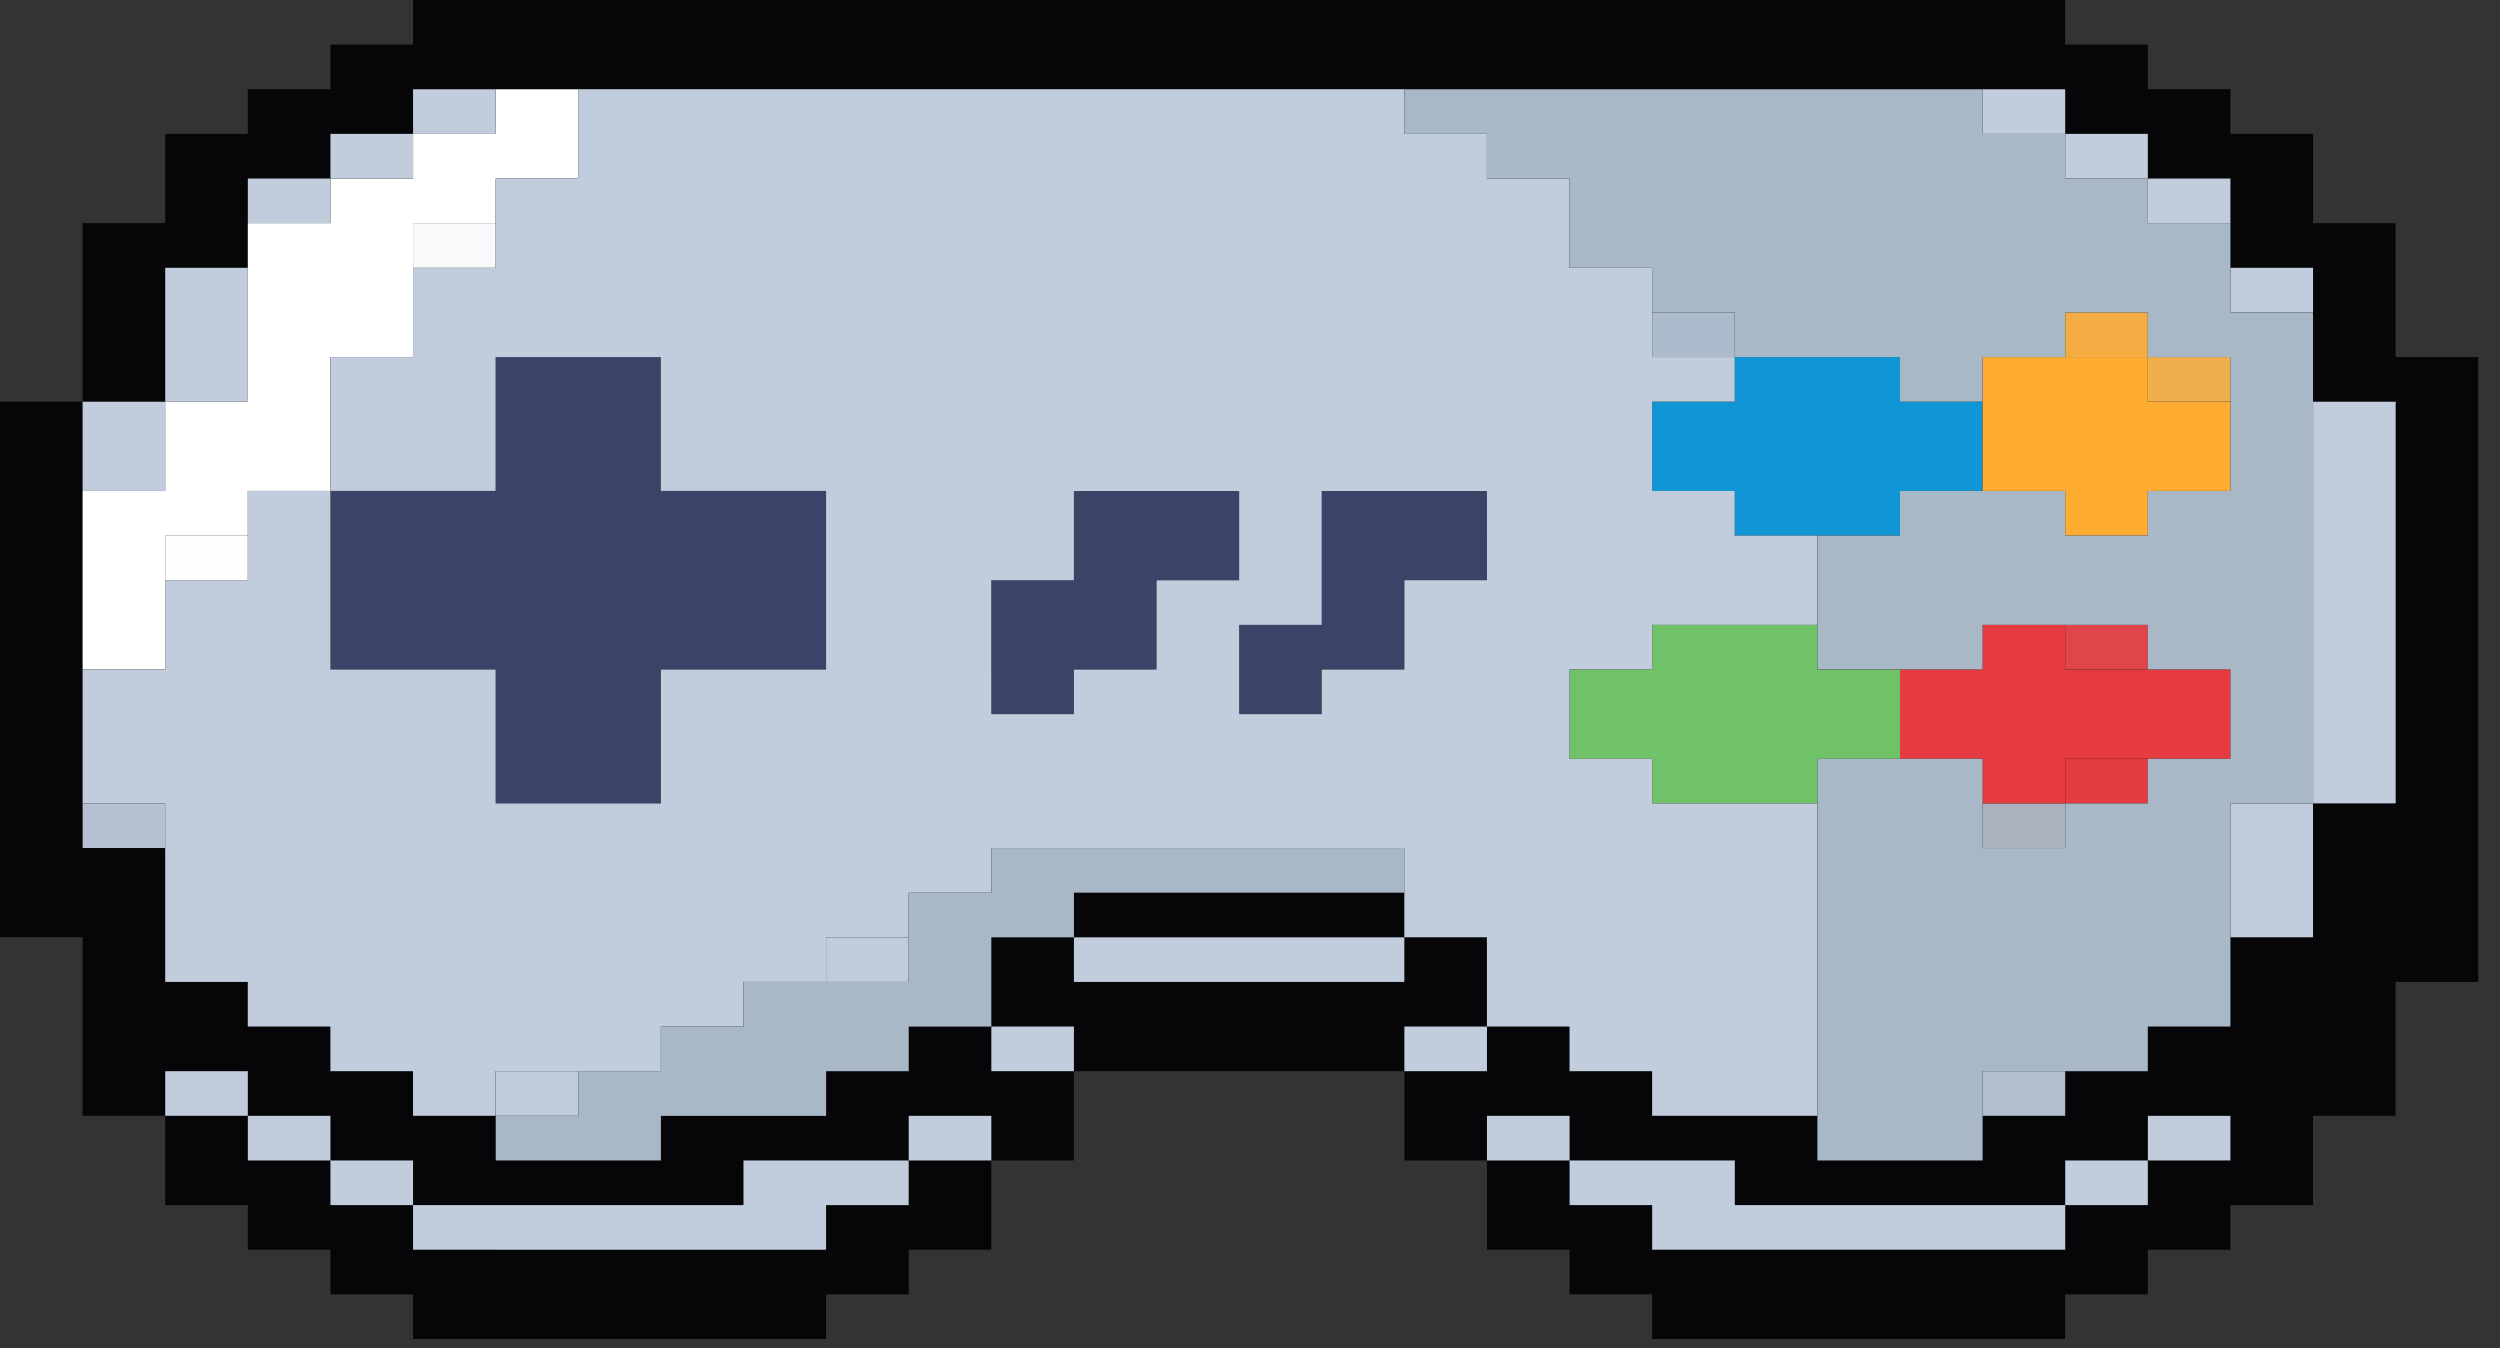 <svg width="102" height="55" fill="none" xmlns="http://www.w3.org/2000/svg"><rect width="100%" height="100%" fill="#333333" stroke="none"/><path d="M97.743 14.568V9.106h-3.37V5.462h-3.371V3.642h-3.37V1.82H84.26V0H16.853v1.82h-3.37v1.822H10.11v1.821h-3.37v3.642H3.37v7.284H0V38.241h3.37V45.526h3.37v3.643h3.371v1.82h3.371v1.822h3.37v1.821h16.852v-1.82h3.371v-1.822h3.37V47.347h3.37v-3.642h13.482V47.347h3.371v3.641h3.37v1.822h3.37v1.821H84.26v-1.82h3.371v-1.822h3.37v-1.82h3.371v-3.643h3.37v-5.463h3.371V14.568h-3.37Z" fill="#060608"/><path d="M20.223 50.989h13.481v-1.82h3.37v-1.822h-6.74v1.821H16.853v1.82h3.37ZM87.631 47.347h-3.37v1.821h3.37v-1.821Z" fill="#C1CCDD"/><path d="M67.409 49.168v1.82h16.852v-1.82H70.78v-1.821h-6.741v1.821h3.37ZM16.852 47.347h-3.37v1.821h3.37v-1.821ZM91.002 45.526h-3.37v1.821h3.37v-1.821ZM64.038 45.526h-3.37v1.821h3.37v-1.821ZM40.446 45.526h-3.37v1.821h3.37v-1.821ZM13.482 45.526h-3.37v1.821h3.37v-1.821Z" fill="#C1CCDD"/><path d="M84.26 43.705h-3.37v1.82h3.37v-1.82Z" fill="#B1BFCF"/><path d="M23.594 43.705h-3.37v1.82h3.37v-1.82Z" fill="#C0CBDC"/><path d="M10.111 43.705h-3.37v1.82h3.37v-1.82ZM60.668 41.883h-3.37v1.822h3.37v-1.822ZM43.816 41.883h-3.37v1.822h3.37v-1.822ZM50.557 38.242h-6.741v1.82H57.297v-1.82h-6.74Z" fill="#C1CCDD"/><path d="M37.075 38.242h-3.37v1.82h3.37v-1.82Z" fill="#C0CBDC"/><path d="M47.187 36.421h10.11V34.6H40.447v1.821h-3.37V40.063h-6.741v1.82h-3.371v1.822h-3.37v1.82h-3.37v1.822h6.74v-1.821h6.74v-1.821h3.371v-1.821h3.37v-3.642h3.371V36.42h3.37Z" fill="#A8B8C7"/><path d="M91.001 34.6v3.641h3.37V32.78h-3.37v1.82Z" fill="#C1CCDD"/><path d="M84.26 32.779h-3.37v1.82h3.37v-1.82Z" fill="#ABB1BF"/><path d="M6.741 32.779h-3.37v1.82h3.37v-1.82Z" fill="#B7C0D1"/><path d="M87.631 30.957h-3.37v1.822h3.37v-1.822Z" fill="#E53C42"/><path d="M77.52 30.957h3.37v1.822h3.37v-1.822h6.741v-3.641h-6.74v-1.822h-3.37v1.822H77.52V30.958Z" fill="#E63B40"/><path d="M77.52 30.957v-3.641h-3.37v-1.822h-6.741v1.822h-3.37V30.958h3.37v1.82h6.74v-1.82h3.371Z" fill="#70C269"/><path d="M43.816 27.316h3.37V23.674h3.371V20.03h-6.74V23.673h-3.371v5.463h3.37v-1.82Z" fill="#3A4467"/><path d="M87.631 25.494h-3.37v1.822h3.37v-1.822Z" fill="#E0454B"/><path d="M13.482 23.673v3.643h6.74V32.778h6.741V27.317h6.741V20.03h-6.74v-5.463h-6.741v5.463h-6.741V23.673Z" fill="#3A4467"/><path d="M10.111 21.853h-3.37v1.82h3.37v-1.82Z" fill="#FEFEFE"/><path d="M77.52 20.031h3.37V16.39h-3.37v-1.821h-6.74v1.821h-3.371v3.642h3.37v1.822h6.741V20.03Z" fill="#1095D5"/><path d="M53.927 20.031v5.464h-3.37v3.641h3.37v-1.82h3.37V23.674h3.37V20.03h-6.74Z" fill="#3A4467"/><path d="M94.373 20.031v12.747h3.37V16.39h-3.37v3.642Z" fill="#C1CCDD"/><path d="M80.89 20.031h3.37v1.822h3.371V20.03h3.37V16.39h-3.37v-1.821h-6.74v5.463Z" fill="#FFAC33"/><path d="M6.74 20.032H3.37v7.283h3.37V21.854h3.371V20.03h3.37v-5.463h3.371V9.106h3.37V7.283h3.371V3.642h-3.37v1.821h-3.37v1.821h-3.371v1.821H10.11v7.284h-3.37v3.643Z" fill="#fff"/><path d="M3.37 20.031h3.37V16.39H3.37v3.642Z" fill="#C1CCDD"/><path d="M91.002 14.568h-3.37v1.821h3.37v-1.821Z" fill="#F0AE4C"/><path d="M10.111 14.568V10.926h-3.37v5.463h3.37v-1.821Z" fill="#C1CCDD"/><path d="M87.631 12.747h-3.37v1.821h3.37v-1.82Z" fill="#F5AD43"/><path d="M70.78 12.747h-3.371v1.821h3.37v-1.82Z" fill="#ADBCCC"/><path d="M94.372 10.926h-3.37v1.821h3.37v-1.821Z" fill="#C1CCDD"/><path d="M20.223 9.105h-3.37v1.822h3.37V9.105Z" fill="#F8F9FB"/><path d="M91.002 7.284h-3.37v1.821h3.37v-1.82ZM13.482 7.284h-3.37v1.821h3.37v-1.82ZM87.631 5.463h-3.37v1.821h3.37v-1.82ZM23.593 7.284h-3.37v3.642h-3.37v3.642h-3.371v5.463h6.74v-5.463h6.741v5.463h6.741v7.285h-6.74v5.463h-6.741v-5.463h-6.741V20.03h-3.37v3.642H6.74v3.642h-3.37v5.464h3.37v7.284h3.37v1.821h3.37v1.821h3.371v1.821h3.37v-1.82h6.741v-1.822h3.371v-1.821h3.37v-1.821h3.37V36.42h3.371V34.6h16.852v3.641h3.37v3.642h3.371v1.821h3.37v1.821h6.741V32.778h-6.74v-1.821h-3.37v-3.642h3.37v-1.821h6.74v-3.642h-3.37v-1.821h-3.37v-3.642h3.37v-1.821h-3.37v-3.642h-3.37V7.284h-3.371V5.463h-3.37V3.64H23.592v3.643Zm37.075 14.569v1.82h-3.37v3.643h-3.371v1.82h-3.37v-3.641h3.37v-5.463h6.74v1.821Zm-20.223 5.463v-3.642h3.37v-3.642h6.742v3.642h-3.37v3.642h-3.371v1.82h-3.37v-1.82ZM16.852 5.463h-3.37v1.821h3.37v-1.82ZM84.26 3.642h-3.37v1.821h3.37V3.642Z" fill="#C1CCDD"/><path d="M60.668 5.463v1.821h3.37v3.642h3.37v1.821h3.371v1.821h6.74v1.821h3.371v-1.821h3.37v-1.82h3.371v1.82h3.37v5.464h-3.37v1.82h-3.37v-1.82H77.52v1.82h-3.37v5.463h6.74v-1.82h6.741v1.82h3.37v3.643h-3.37v1.82h-3.37V34.6h-3.37v-3.643H74.15v16.39h6.74v-3.642h6.741v-1.821h3.37v-9.105h3.371V12.748h-3.37V9.105h-3.37V7.283H84.26v-1.82h-3.37V3.641H57.297v1.821h3.37Z" fill="#A8B8C7"/><path d="M20.223 3.642h-3.37v1.821h3.37V3.642Z" fill="#C1CCDD"/></svg>